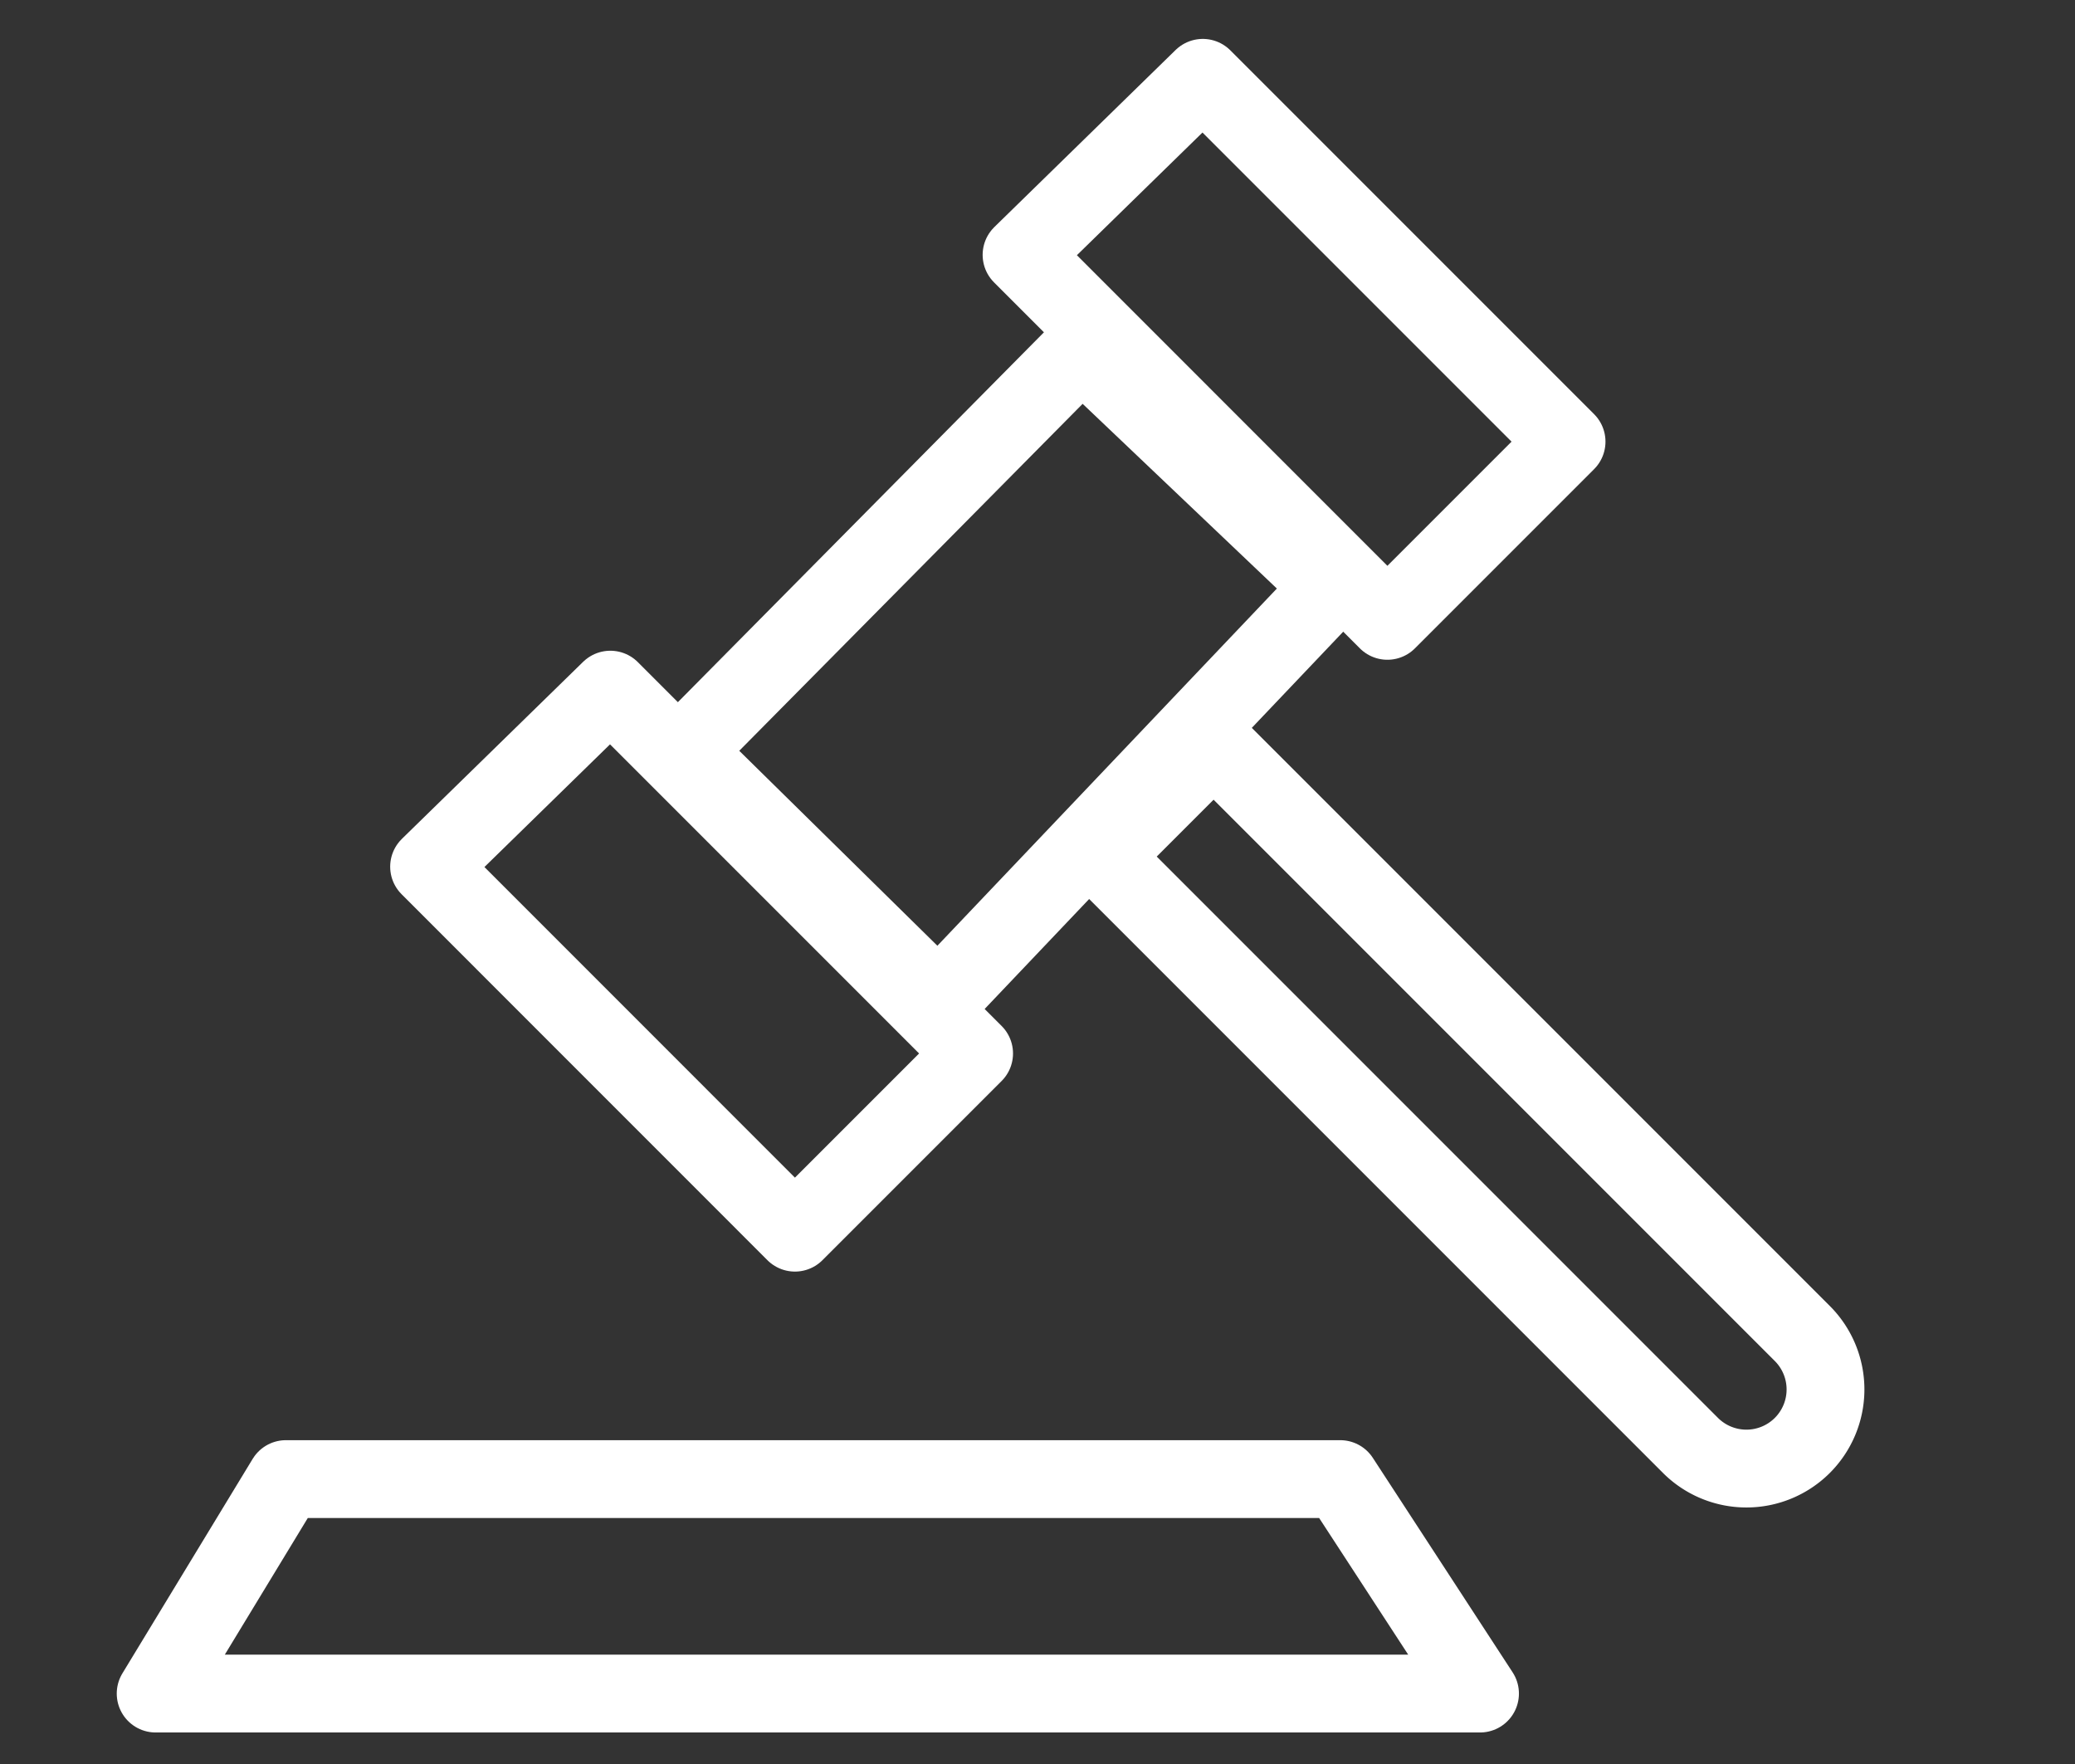<svg xmlns="http://www.w3.org/2000/svg" width="80" height="68" viewBox="0 0 80 68">
  <rect x="0" y="0" width="80" height="68" fill="#333333" stroke="none"/>
  <g id="Cited_600_" data-name="Cited 600+" transform="translate(14844 -2138)">
    <rect id="矩形_9016" data-name="矩形 9016" width="80" height="68" transform="translate(-14844 2138)" fill="none"/>
    <g id="组_38601" data-name="组 38601" transform="translate(-14838 2141)">
      <path id="路径_102" data-name="路径 102" d="M477.527,2261.575l14.025,14.025-6.908,6.908L470.539,2268.4Z" transform="translate(-459.996 -2237.99)" fill="none" stroke="#fff" stroke-linejoin="round" stroke-width="3"/>
      <path id="路径_104" data-name="路径 104" d="M477.527,2261.575l14.025,14.025-6.908,6.908L470.539,2268.4Z" transform="translate(-437.154 -2261.575)" fill="none" stroke="#fff" stroke-linejoin="round" stroke-width="3"/>
      <path id="路径_103" data-name="路径 103" d="M480.848,2263.312l15.331-15.489,9.641,9.167-15.173,15.963Z" transform="translate(-460.471 -2237.356)" fill="none" stroke="#fff" stroke-width="3"/>
      <g id="矩形_56" data-name="矩形 56" transform="translate(40.789 23.585) rotate(45)" fill="none" stroke="#fff" stroke-width="3">
        <path d="M0,0H33.6a4.551,4.551,0,0,1,4.551,4.551v0A4.551,4.551,0,0,1,33.6,9.1H0a0,0,0,0,1,0,0V0A0,0,0,0,1,0,0Z" stroke="none"/>
        <path d="M1.5,1.5H33.6a3.051,3.051,0,0,1,3.051,3.051v0A3.051,3.051,0,0,1,33.6,7.6H1.5a0,0,0,0,1,0,0V1.5A0,0,0,0,1,1.5,1.5Z" fill="none"/>
      </g>
      <path id="路径_105" data-name="路径 105" d="M464.509,2293.479h40.648l5.39,8.268h-51.06Z" transform="translate(-459.486 -2239.462)" fill="none" stroke="#fff" stroke-linejoin="round" stroke-width="3"/>
    </g>
  </g>
</svg>
